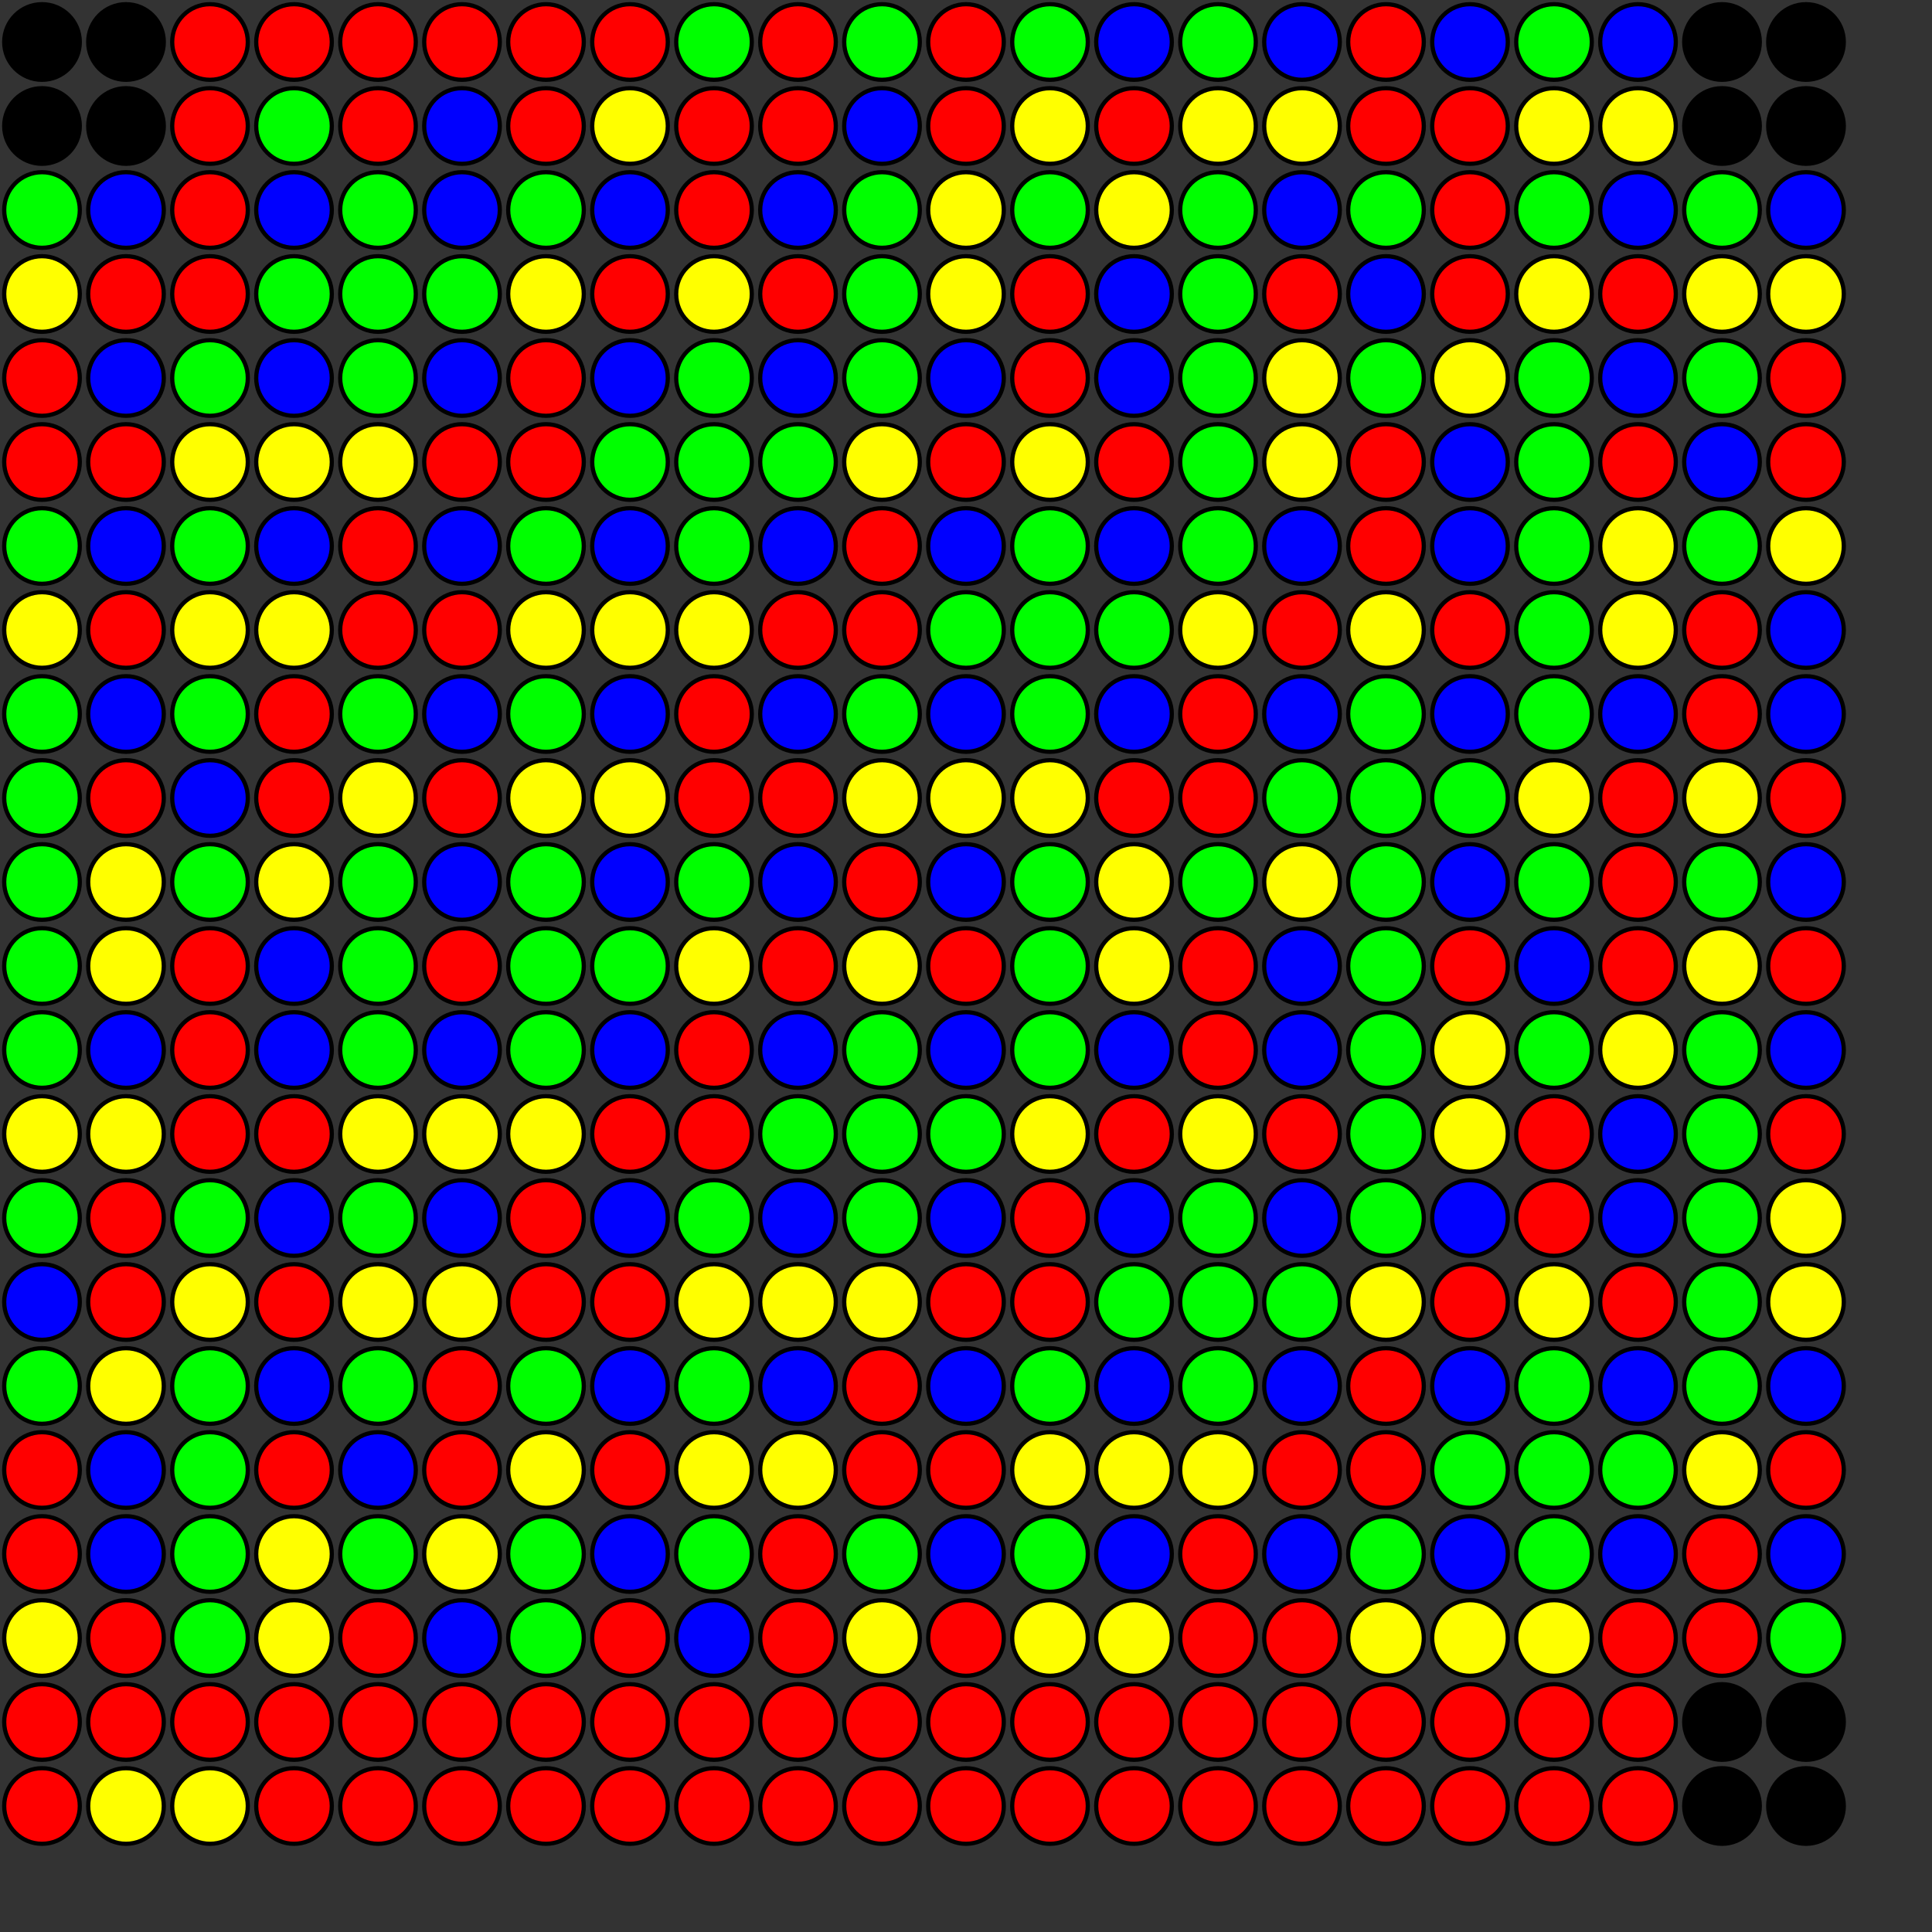 <svg width="460" height="460" xmlns="http://www.w3.org/2000/svg">
<rect width="100%" height="100%" fill="#333333" stroke="none"/>
<circle cx="10" cy="10" r="9" fill="#000000" stroke="black" stroke-width="1" data-i="0" data-j="0"/>
<circle cx="30" cy="10" r="9" fill="#000000" stroke="black" stroke-width="1" data-i="0" data-j="0"/>
<circle cx="10" cy="30" r="9" fill="#000000" stroke="black" stroke-width="1" data-i="0" data-j="0"/>
<circle cx="30" cy="30" r="9" fill="#000000" stroke="black" stroke-width="1" data-i="0" data-j="0"/>
<circle cx="50" cy="10" r="9" fill="#ff0000" stroke="black" stroke-width="1" data-i="0" data-j="1"/>
<circle cx="70" cy="10" r="9" fill="#ff0000" stroke="black" stroke-width="1" data-i="0" data-j="1"/>
<circle cx="50" cy="30" r="9" fill="#ff0000" stroke="black" stroke-width="1" data-i="0" data-j="1"/>
<circle cx="70" cy="30" r="9" fill="#00ff00" stroke="black" stroke-width="1" data-i="0" data-j="1"/>
<circle cx="90" cy="10" r="9" fill="#ff0000" stroke="black" stroke-width="1" data-i="0" data-j="2"/>
<circle cx="110" cy="10" r="9" fill="#ff0000" stroke="black" stroke-width="1" data-i="0" data-j="2"/>
<circle cx="90" cy="30" r="9" fill="#ff0000" stroke="black" stroke-width="1" data-i="0" data-j="2"/>
<circle cx="110" cy="30" r="9" fill="#0000ff" stroke="black" stroke-width="1" data-i="0" data-j="2"/>
<circle cx="130" cy="10" r="9" fill="#ff0000" stroke="black" stroke-width="1" data-i="0" data-j="3"/>
<circle cx="150" cy="10" r="9" fill="#ff0000" stroke="black" stroke-width="1" data-i="0" data-j="3"/>
<circle cx="130" cy="30" r="9" fill="#ff0000" stroke="black" stroke-width="1" data-i="0" data-j="3"/>
<circle cx="150" cy="30" r="9" fill="#ffff00" stroke="black" stroke-width="1" data-i="0" data-j="3"/>
<circle cx="170" cy="10" r="9" fill="#00ff00" stroke="black" stroke-width="1" data-i="0" data-j="4"/>
<circle cx="190" cy="10" r="9" fill="#ff0000" stroke="black" stroke-width="1" data-i="0" data-j="4"/>
<circle cx="170" cy="30" r="9" fill="#ff0000" stroke="black" stroke-width="1" data-i="0" data-j="4"/>
<circle cx="190" cy="30" r="9" fill="#ff0000" stroke="black" stroke-width="1" data-i="0" data-j="4"/>
<circle cx="210" cy="10" r="9" fill="#00ff00" stroke="black" stroke-width="1" data-i="0" data-j="5"/>
<circle cx="230" cy="10" r="9" fill="#ff0000" stroke="black" stroke-width="1" data-i="0" data-j="5"/>
<circle cx="210" cy="30" r="9" fill="#0000ff" stroke="black" stroke-width="1" data-i="0" data-j="5"/>
<circle cx="230" cy="30" r="9" fill="#ff0000" stroke="black" stroke-width="1" data-i="0" data-j="5"/>
<circle cx="250" cy="10" r="9" fill="#00ff00" stroke="black" stroke-width="1" data-i="0" data-j="6"/>
<circle cx="270" cy="10" r="9" fill="#0000ff" stroke="black" stroke-width="1" data-i="0" data-j="6"/>
<circle cx="250" cy="30" r="9" fill="#ffff00" stroke="black" stroke-width="1" data-i="0" data-j="6"/>
<circle cx="270" cy="30" r="9" fill="#ff0000" stroke="black" stroke-width="1" data-i="0" data-j="6"/>
<circle cx="290" cy="10" r="9" fill="#00ff00" stroke="black" stroke-width="1" data-i="0" data-j="7"/>
<circle cx="310" cy="10" r="9" fill="#0000ff" stroke="black" stroke-width="1" data-i="0" data-j="7"/>
<circle cx="290" cy="30" r="9" fill="#ffff00" stroke="black" stroke-width="1" data-i="0" data-j="7"/>
<circle cx="310" cy="30" r="9" fill="#ffff00" stroke="black" stroke-width="1" data-i="0" data-j="7"/>
<circle cx="330" cy="10" r="9" fill="#ff0000" stroke="black" stroke-width="1" data-i="0" data-j="8"/>
<circle cx="350" cy="10" r="9" fill="#0000ff" stroke="black" stroke-width="1" data-i="0" data-j="8"/>
<circle cx="330" cy="30" r="9" fill="#ff0000" stroke="black" stroke-width="1" data-i="0" data-j="8"/>
<circle cx="350" cy="30" r="9" fill="#ff0000" stroke="black" stroke-width="1" data-i="0" data-j="8"/>
<circle cx="370" cy="10" r="9" fill="#00ff00" stroke="black" stroke-width="1" data-i="0" data-j="9"/>
<circle cx="390" cy="10" r="9" fill="#0000ff" stroke="black" stroke-width="1" data-i="0" data-j="9"/>
<circle cx="370" cy="30" r="9" fill="#ffff00" stroke="black" stroke-width="1" data-i="0" data-j="9"/>
<circle cx="390" cy="30" r="9" fill="#ffff00" stroke="black" stroke-width="1" data-i="0" data-j="9"/>
<circle cx="410" cy="10" r="9" fill="#000000" stroke="black" stroke-width="1" data-i="0" data-j="10"/>
<circle cx="430" cy="10" r="9" fill="#000000" stroke="black" stroke-width="1" data-i="0" data-j="10"/>
<circle cx="410" cy="30" r="9" fill="#000000" stroke="black" stroke-width="1" data-i="0" data-j="10"/>
<circle cx="430" cy="30" r="9" fill="#000000" stroke="black" stroke-width="1" data-i="0" data-j="10"/>
<circle cx="10" cy="50" r="9" fill="#00ff00" stroke="black" stroke-width="1" data-i="1" data-j="0"/>
<circle cx="30" cy="50" r="9" fill="#0000ff" stroke="black" stroke-width="1" data-i="1" data-j="0"/>
<circle cx="10" cy="70" r="9" fill="#ffff00" stroke="black" stroke-width="1" data-i="1" data-j="0"/>
<circle cx="30" cy="70" r="9" fill="#ff0000" stroke="black" stroke-width="1" data-i="1" data-j="0"/>
<circle cx="50" cy="50" r="9" fill="#ff0000" stroke="black" stroke-width="1" data-i="1" data-j="1"/>
<circle cx="70" cy="50" r="9" fill="#0000ff" stroke="black" stroke-width="1" data-i="1" data-j="1"/>
<circle cx="50" cy="70" r="9" fill="#ff0000" stroke="black" stroke-width="1" data-i="1" data-j="1"/>
<circle cx="70" cy="70" r="9" fill="#00ff00" stroke="black" stroke-width="1" data-i="1" data-j="1"/>
<circle cx="90" cy="50" r="9" fill="#00ff00" stroke="black" stroke-width="1" data-i="1" data-j="2"/>
<circle cx="110" cy="50" r="9" fill="#0000ff" stroke="black" stroke-width="1" data-i="1" data-j="2"/>
<circle cx="90" cy="70" r="9" fill="#00ff00" stroke="black" stroke-width="1" data-i="1" data-j="2"/>
<circle cx="110" cy="70" r="9" fill="#00ff00" stroke="black" stroke-width="1" data-i="1" data-j="2"/>
<circle cx="130" cy="50" r="9" fill="#00ff00" stroke="black" stroke-width="1" data-i="1" data-j="3"/>
<circle cx="150" cy="50" r="9" fill="#0000ff" stroke="black" stroke-width="1" data-i="1" data-j="3"/>
<circle cx="130" cy="70" r="9" fill="#ffff00" stroke="black" stroke-width="1" data-i="1" data-j="3"/>
<circle cx="150" cy="70" r="9" fill="#ff0000" stroke="black" stroke-width="1" data-i="1" data-j="3"/>
<circle cx="170" cy="50" r="9" fill="#ff0000" stroke="black" stroke-width="1" data-i="1" data-j="4"/>
<circle cx="190" cy="50" r="9" fill="#0000ff" stroke="black" stroke-width="1" data-i="1" data-j="4"/>
<circle cx="170" cy="70" r="9" fill="#ffff00" stroke="black" stroke-width="1" data-i="1" data-j="4"/>
<circle cx="190" cy="70" r="9" fill="#ff0000" stroke="black" stroke-width="1" data-i="1" data-j="4"/>
<circle cx="210" cy="50" r="9" fill="#00ff00" stroke="black" stroke-width="1" data-i="1" data-j="5"/>
<circle cx="230" cy="50" r="9" fill="#ffff00" stroke="black" stroke-width="1" data-i="1" data-j="5"/>
<circle cx="210" cy="70" r="9" fill="#00ff00" stroke="black" stroke-width="1" data-i="1" data-j="5"/>
<circle cx="230" cy="70" r="9" fill="#ffff00" stroke="black" stroke-width="1" data-i="1" data-j="5"/>
<circle cx="250" cy="50" r="9" fill="#00ff00" stroke="black" stroke-width="1" data-i="1" data-j="6"/>
<circle cx="270" cy="50" r="9" fill="#ffff00" stroke="black" stroke-width="1" data-i="1" data-j="6"/>
<circle cx="250" cy="70" r="9" fill="#ff0000" stroke="black" stroke-width="1" data-i="1" data-j="6"/>
<circle cx="270" cy="70" r="9" fill="#0000ff" stroke="black" stroke-width="1" data-i="1" data-j="6"/>
<circle cx="290" cy="50" r="9" fill="#00ff00" stroke="black" stroke-width="1" data-i="1" data-j="7"/>
<circle cx="310" cy="50" r="9" fill="#0000ff" stroke="black" stroke-width="1" data-i="1" data-j="7"/>
<circle cx="290" cy="70" r="9" fill="#00ff00" stroke="black" stroke-width="1" data-i="1" data-j="7"/>
<circle cx="310" cy="70" r="9" fill="#ff0000" stroke="black" stroke-width="1" data-i="1" data-j="7"/>
<circle cx="330" cy="50" r="9" fill="#00ff00" stroke="black" stroke-width="1" data-i="1" data-j="8"/>
<circle cx="350" cy="50" r="9" fill="#ff0000" stroke="black" stroke-width="1" data-i="1" data-j="8"/>
<circle cx="330" cy="70" r="9" fill="#0000ff" stroke="black" stroke-width="1" data-i="1" data-j="8"/>
<circle cx="350" cy="70" r="9" fill="#ff0000" stroke="black" stroke-width="1" data-i="1" data-j="8"/>
<circle cx="370" cy="50" r="9" fill="#00ff00" stroke="black" stroke-width="1" data-i="1" data-j="9"/>
<circle cx="390" cy="50" r="9" fill="#0000ff" stroke="black" stroke-width="1" data-i="1" data-j="9"/>
<circle cx="370" cy="70" r="9" fill="#ffff00" stroke="black" stroke-width="1" data-i="1" data-j="9"/>
<circle cx="390" cy="70" r="9" fill="#ff0000" stroke="black" stroke-width="1" data-i="1" data-j="9"/>
<circle cx="410" cy="50" r="9" fill="#00ff00" stroke="black" stroke-width="1" data-i="1" data-j="10"/>
<circle cx="430" cy="50" r="9" fill="#0000ff" stroke="black" stroke-width="1" data-i="1" data-j="10"/>
<circle cx="410" cy="70" r="9" fill="#ffff00" stroke="black" stroke-width="1" data-i="1" data-j="10"/>
<circle cx="430" cy="70" r="9" fill="#ffff00" stroke="black" stroke-width="1" data-i="1" data-j="10"/>
<circle cx="10" cy="90" r="9" fill="#ff0000" stroke="black" stroke-width="1" data-i="2" data-j="0"/>
<circle cx="30" cy="90" r="9" fill="#0000ff" stroke="black" stroke-width="1" data-i="2" data-j="0"/>
<circle cx="10" cy="110" r="9" fill="#ff0000" stroke="black" stroke-width="1" data-i="2" data-j="0"/>
<circle cx="30" cy="110" r="9" fill="#ff0000" stroke="black" stroke-width="1" data-i="2" data-j="0"/>
<circle cx="50" cy="90" r="9" fill="#00ff00" stroke="black" stroke-width="1" data-i="2" data-j="1"/>
<circle cx="70" cy="90" r="9" fill="#0000ff" stroke="black" stroke-width="1" data-i="2" data-j="1"/>
<circle cx="50" cy="110" r="9" fill="#ffff00" stroke="black" stroke-width="1" data-i="2" data-j="1"/>
<circle cx="70" cy="110" r="9" fill="#ffff00" stroke="black" stroke-width="1" data-i="2" data-j="1"/>
<circle cx="90" cy="90" r="9" fill="#00ff00" stroke="black" stroke-width="1" data-i="2" data-j="2"/>
<circle cx="110" cy="90" r="9" fill="#0000ff" stroke="black" stroke-width="1" data-i="2" data-j="2"/>
<circle cx="90" cy="110" r="9" fill="#ffff00" stroke="black" stroke-width="1" data-i="2" data-j="2"/>
<circle cx="110" cy="110" r="9" fill="#ff0000" stroke="black" stroke-width="1" data-i="2" data-j="2"/>
<circle cx="130" cy="90" r="9" fill="#ff0000" stroke="black" stroke-width="1" data-i="2" data-j="3"/>
<circle cx="150" cy="90" r="9" fill="#0000ff" stroke="black" stroke-width="1" data-i="2" data-j="3"/>
<circle cx="130" cy="110" r="9" fill="#ff0000" stroke="black" stroke-width="1" data-i="2" data-j="3"/>
<circle cx="150" cy="110" r="9" fill="#00ff00" stroke="black" stroke-width="1" data-i="2" data-j="3"/>
<circle cx="170" cy="90" r="9" fill="#00ff00" stroke="black" stroke-width="1" data-i="2" data-j="4"/>
<circle cx="190" cy="90" r="9" fill="#0000ff" stroke="black" stroke-width="1" data-i="2" data-j="4"/>
<circle cx="170" cy="110" r="9" fill="#00ff00" stroke="black" stroke-width="1" data-i="2" data-j="4"/>
<circle cx="190" cy="110" r="9" fill="#00ff00" stroke="black" stroke-width="1" data-i="2" data-j="4"/>
<circle cx="210" cy="90" r="9" fill="#00ff00" stroke="black" stroke-width="1" data-i="2" data-j="5"/>
<circle cx="230" cy="90" r="9" fill="#0000ff" stroke="black" stroke-width="1" data-i="2" data-j="5"/>
<circle cx="210" cy="110" r="9" fill="#ffff00" stroke="black" stroke-width="1" data-i="2" data-j="5"/>
<circle cx="230" cy="110" r="9" fill="#ff0000" stroke="black" stroke-width="1" data-i="2" data-j="5"/>
<circle cx="250" cy="90" r="9" fill="#ff0000" stroke="black" stroke-width="1" data-i="2" data-j="6"/>
<circle cx="270" cy="90" r="9" fill="#0000ff" stroke="black" stroke-width="1" data-i="2" data-j="6"/>
<circle cx="250" cy="110" r="9" fill="#ffff00" stroke="black" stroke-width="1" data-i="2" data-j="6"/>
<circle cx="270" cy="110" r="9" fill="#ff0000" stroke="black" stroke-width="1" data-i="2" data-j="6"/>
<circle cx="290" cy="90" r="9" fill="#00ff00" stroke="black" stroke-width="1" data-i="2" data-j="7"/>
<circle cx="310" cy="90" r="9" fill="#ffff00" stroke="black" stroke-width="1" data-i="2" data-j="7"/>
<circle cx="290" cy="110" r="9" fill="#00ff00" stroke="black" stroke-width="1" data-i="2" data-j="7"/>
<circle cx="310" cy="110" r="9" fill="#ffff00" stroke="black" stroke-width="1" data-i="2" data-j="7"/>
<circle cx="330" cy="90" r="9" fill="#00ff00" stroke="black" stroke-width="1" data-i="2" data-j="8"/>
<circle cx="350" cy="90" r="9" fill="#ffff00" stroke="black" stroke-width="1" data-i="2" data-j="8"/>
<circle cx="330" cy="110" r="9" fill="#ff0000" stroke="black" stroke-width="1" data-i="2" data-j="8"/>
<circle cx="350" cy="110" r="9" fill="#0000ff" stroke="black" stroke-width="1" data-i="2" data-j="8"/>
<circle cx="370" cy="90" r="9" fill="#00ff00" stroke="black" stroke-width="1" data-i="2" data-j="9"/>
<circle cx="390" cy="90" r="9" fill="#0000ff" stroke="black" stroke-width="1" data-i="2" data-j="9"/>
<circle cx="370" cy="110" r="9" fill="#00ff00" stroke="black" stroke-width="1" data-i="2" data-j="9"/>
<circle cx="390" cy="110" r="9" fill="#ff0000" stroke="black" stroke-width="1" data-i="2" data-j="9"/>
<circle cx="410" cy="90" r="9" fill="#00ff00" stroke="black" stroke-width="1" data-i="2" data-j="10"/>
<circle cx="430" cy="90" r="9" fill="#ff0000" stroke="black" stroke-width="1" data-i="2" data-j="10"/>
<circle cx="410" cy="110" r="9" fill="#0000ff" stroke="black" stroke-width="1" data-i="2" data-j="10"/>
<circle cx="430" cy="110" r="9" fill="#ff0000" stroke="black" stroke-width="1" data-i="2" data-j="10"/>
<circle cx="10" cy="130" r="9" fill="#00ff00" stroke="black" stroke-width="1" data-i="3" data-j="0"/>
<circle cx="30" cy="130" r="9" fill="#0000ff" stroke="black" stroke-width="1" data-i="3" data-j="0"/>
<circle cx="10" cy="150" r="9" fill="#ffff00" stroke="black" stroke-width="1" data-i="3" data-j="0"/>
<circle cx="30" cy="150" r="9" fill="#ff0000" stroke="black" stroke-width="1" data-i="3" data-j="0"/>
<circle cx="50" cy="130" r="9" fill="#00ff00" stroke="black" stroke-width="1" data-i="3" data-j="1"/>
<circle cx="70" cy="130" r="9" fill="#0000ff" stroke="black" stroke-width="1" data-i="3" data-j="1"/>
<circle cx="50" cy="150" r="9" fill="#ffff00" stroke="black" stroke-width="1" data-i="3" data-j="1"/>
<circle cx="70" cy="150" r="9" fill="#ffff00" stroke="black" stroke-width="1" data-i="3" data-j="1"/>
<circle cx="90" cy="130" r="9" fill="#ff0000" stroke="black" stroke-width="1" data-i="3" data-j="2"/>
<circle cx="110" cy="130" r="9" fill="#0000ff" stroke="black" stroke-width="1" data-i="3" data-j="2"/>
<circle cx="90" cy="150" r="9" fill="#ff0000" stroke="black" stroke-width="1" data-i="3" data-j="2"/>
<circle cx="110" cy="150" r="9" fill="#ff0000" stroke="black" stroke-width="1" data-i="3" data-j="2"/>
<circle cx="130" cy="130" r="9" fill="#00ff00" stroke="black" stroke-width="1" data-i="3" data-j="3"/>
<circle cx="150" cy="130" r="9" fill="#0000ff" stroke="black" stroke-width="1" data-i="3" data-j="3"/>
<circle cx="130" cy="150" r="9" fill="#ffff00" stroke="black" stroke-width="1" data-i="3" data-j="3"/>
<circle cx="150" cy="150" r="9" fill="#ffff00" stroke="black" stroke-width="1" data-i="3" data-j="3"/>
<circle cx="170" cy="130" r="9" fill="#00ff00" stroke="black" stroke-width="1" data-i="3" data-j="4"/>
<circle cx="190" cy="130" r="9" fill="#0000ff" stroke="black" stroke-width="1" data-i="3" data-j="4"/>
<circle cx="170" cy="150" r="9" fill="#ffff00" stroke="black" stroke-width="1" data-i="3" data-j="4"/>
<circle cx="190" cy="150" r="9" fill="#ff0000" stroke="black" stroke-width="1" data-i="3" data-j="4"/>
<circle cx="210" cy="130" r="9" fill="#ff0000" stroke="black" stroke-width="1" data-i="3" data-j="5"/>
<circle cx="230" cy="130" r="9" fill="#0000ff" stroke="black" stroke-width="1" data-i="3" data-j="5"/>
<circle cx="210" cy="150" r="9" fill="#ff0000" stroke="black" stroke-width="1" data-i="3" data-j="5"/>
<circle cx="230" cy="150" r="9" fill="#00ff00" stroke="black" stroke-width="1" data-i="3" data-j="5"/>
<circle cx="250" cy="130" r="9" fill="#00ff00" stroke="black" stroke-width="1" data-i="3" data-j="6"/>
<circle cx="270" cy="130" r="9" fill="#0000ff" stroke="black" stroke-width="1" data-i="3" data-j="6"/>
<circle cx="250" cy="150" r="9" fill="#00ff00" stroke="black" stroke-width="1" data-i="3" data-j="6"/>
<circle cx="270" cy="150" r="9" fill="#00ff00" stroke="black" stroke-width="1" data-i="3" data-j="6"/>
<circle cx="290" cy="130" r="9" fill="#00ff00" stroke="black" stroke-width="1" data-i="3" data-j="7"/>
<circle cx="310" cy="130" r="9" fill="#0000ff" stroke="black" stroke-width="1" data-i="3" data-j="7"/>
<circle cx="290" cy="150" r="9" fill="#ffff00" stroke="black" stroke-width="1" data-i="3" data-j="7"/>
<circle cx="310" cy="150" r="9" fill="#ff0000" stroke="black" stroke-width="1" data-i="3" data-j="7"/>
<circle cx="330" cy="130" r="9" fill="#ff0000" stroke="black" stroke-width="1" data-i="3" data-j="8"/>
<circle cx="350" cy="130" r="9" fill="#0000ff" stroke="black" stroke-width="1" data-i="3" data-j="8"/>
<circle cx="330" cy="150" r="9" fill="#ffff00" stroke="black" stroke-width="1" data-i="3" data-j="8"/>
<circle cx="350" cy="150" r="9" fill="#ff0000" stroke="black" stroke-width="1" data-i="3" data-j="8"/>
<circle cx="370" cy="130" r="9" fill="#00ff00" stroke="black" stroke-width="1" data-i="3" data-j="9"/>
<circle cx="390" cy="130" r="9" fill="#ffff00" stroke="black" stroke-width="1" data-i="3" data-j="9"/>
<circle cx="370" cy="150" r="9" fill="#00ff00" stroke="black" stroke-width="1" data-i="3" data-j="9"/>
<circle cx="390" cy="150" r="9" fill="#ffff00" stroke="black" stroke-width="1" data-i="3" data-j="9"/>
<circle cx="410" cy="130" r="9" fill="#00ff00" stroke="black" stroke-width="1" data-i="3" data-j="10"/>
<circle cx="430" cy="130" r="9" fill="#ffff00" stroke="black" stroke-width="1" data-i="3" data-j="10"/>
<circle cx="410" cy="150" r="9" fill="#ff0000" stroke="black" stroke-width="1" data-i="3" data-j="10"/>
<circle cx="430" cy="150" r="9" fill="#0000ff" stroke="black" stroke-width="1" data-i="3" data-j="10"/>
<circle cx="10" cy="170" r="9" fill="#00ff00" stroke="black" stroke-width="1" data-i="4" data-j="0"/>
<circle cx="30" cy="170" r="9" fill="#0000ff" stroke="black" stroke-width="1" data-i="4" data-j="0"/>
<circle cx="10" cy="190" r="9" fill="#00ff00" stroke="black" stroke-width="1" data-i="4" data-j="0"/>
<circle cx="30" cy="190" r="9" fill="#ff0000" stroke="black" stroke-width="1" data-i="4" data-j="0"/>
<circle cx="50" cy="170" r="9" fill="#00ff00" stroke="black" stroke-width="1" data-i="4" data-j="1"/>
<circle cx="70" cy="170" r="9" fill="#ff0000" stroke="black" stroke-width="1" data-i="4" data-j="1"/>
<circle cx="50" cy="190" r="9" fill="#0000ff" stroke="black" stroke-width="1" data-i="4" data-j="1"/>
<circle cx="70" cy="190" r="9" fill="#ff0000" stroke="black" stroke-width="1" data-i="4" data-j="1"/>
<circle cx="90" cy="170" r="9" fill="#00ff00" stroke="black" stroke-width="1" data-i="4" data-j="2"/>
<circle cx="110" cy="170" r="9" fill="#0000ff" stroke="black" stroke-width="1" data-i="4" data-j="2"/>
<circle cx="90" cy="190" r="9" fill="#ffff00" stroke="black" stroke-width="1" data-i="4" data-j="2"/>
<circle cx="110" cy="190" r="9" fill="#ff0000" stroke="black" stroke-width="1" data-i="4" data-j="2"/>
<circle cx="130" cy="170" r="9" fill="#00ff00" stroke="black" stroke-width="1" data-i="4" data-j="3"/>
<circle cx="150" cy="170" r="9" fill="#0000ff" stroke="black" stroke-width="1" data-i="4" data-j="3"/>
<circle cx="130" cy="190" r="9" fill="#ffff00" stroke="black" stroke-width="1" data-i="4" data-j="3"/>
<circle cx="150" cy="190" r="9" fill="#ffff00" stroke="black" stroke-width="1" data-i="4" data-j="3"/>
<circle cx="170" cy="170" r="9" fill="#ff0000" stroke="black" stroke-width="1" data-i="4" data-j="4"/>
<circle cx="190" cy="170" r="9" fill="#0000ff" stroke="black" stroke-width="1" data-i="4" data-j="4"/>
<circle cx="170" cy="190" r="9" fill="#ff0000" stroke="black" stroke-width="1" data-i="4" data-j="4"/>
<circle cx="190" cy="190" r="9" fill="#ff0000" stroke="black" stroke-width="1" data-i="4" data-j="4"/>
<circle cx="210" cy="170" r="9" fill="#00ff00" stroke="black" stroke-width="1" data-i="4" data-j="5"/>
<circle cx="230" cy="170" r="9" fill="#0000ff" stroke="black" stroke-width="1" data-i="4" data-j="5"/>
<circle cx="210" cy="190" r="9" fill="#ffff00" stroke="black" stroke-width="1" data-i="4" data-j="5"/>
<circle cx="230" cy="190" r="9" fill="#ffff00" stroke="black" stroke-width="1" data-i="4" data-j="5"/>
<circle cx="250" cy="170" r="9" fill="#00ff00" stroke="black" stroke-width="1" data-i="4" data-j="6"/>
<circle cx="270" cy="170" r="9" fill="#0000ff" stroke="black" stroke-width="1" data-i="4" data-j="6"/>
<circle cx="250" cy="190" r="9" fill="#ffff00" stroke="black" stroke-width="1" data-i="4" data-j="6"/>
<circle cx="270" cy="190" r="9" fill="#ff0000" stroke="black" stroke-width="1" data-i="4" data-j="6"/>
<circle cx="290" cy="170" r="9" fill="#ff0000" stroke="black" stroke-width="1" data-i="4" data-j="7"/>
<circle cx="310" cy="170" r="9" fill="#0000ff" stroke="black" stroke-width="1" data-i="4" data-j="7"/>
<circle cx="290" cy="190" r="9" fill="#ff0000" stroke="black" stroke-width="1" data-i="4" data-j="7"/>
<circle cx="310" cy="190" r="9" fill="#00ff00" stroke="black" stroke-width="1" data-i="4" data-j="7"/>
<circle cx="330" cy="170" r="9" fill="#00ff00" stroke="black" stroke-width="1" data-i="4" data-j="8"/>
<circle cx="350" cy="170" r="9" fill="#0000ff" stroke="black" stroke-width="1" data-i="4" data-j="8"/>
<circle cx="330" cy="190" r="9" fill="#00ff00" stroke="black" stroke-width="1" data-i="4" data-j="8"/>
<circle cx="350" cy="190" r="9" fill="#00ff00" stroke="black" stroke-width="1" data-i="4" data-j="8"/>
<circle cx="370" cy="170" r="9" fill="#00ff00" stroke="black" stroke-width="1" data-i="4" data-j="9"/>
<circle cx="390" cy="170" r="9" fill="#0000ff" stroke="black" stroke-width="1" data-i="4" data-j="9"/>
<circle cx="370" cy="190" r="9" fill="#ffff00" stroke="black" stroke-width="1" data-i="4" data-j="9"/>
<circle cx="390" cy="190" r="9" fill="#ff0000" stroke="black" stroke-width="1" data-i="4" data-j="9"/>
<circle cx="410" cy="170" r="9" fill="#ff0000" stroke="black" stroke-width="1" data-i="4" data-j="10"/>
<circle cx="430" cy="170" r="9" fill="#0000ff" stroke="black" stroke-width="1" data-i="4" data-j="10"/>
<circle cx="410" cy="190" r="9" fill="#ffff00" stroke="black" stroke-width="1" data-i="4" data-j="10"/>
<circle cx="430" cy="190" r="9" fill="#ff0000" stroke="black" stroke-width="1" data-i="4" data-j="10"/>
<circle cx="10" cy="210" r="9" fill="#00ff00" stroke="black" stroke-width="1" data-i="5" data-j="0"/>
<circle cx="30" cy="210" r="9" fill="#ffff00" stroke="black" stroke-width="1" data-i="5" data-j="0"/>
<circle cx="10" cy="230" r="9" fill="#00ff00" stroke="black" stroke-width="1" data-i="5" data-j="0"/>
<circle cx="30" cy="230" r="9" fill="#ffff00" stroke="black" stroke-width="1" data-i="5" data-j="0"/>
<circle cx="50" cy="210" r="9" fill="#00ff00" stroke="black" stroke-width="1" data-i="5" data-j="1"/>
<circle cx="70" cy="210" r="9" fill="#ffff00" stroke="black" stroke-width="1" data-i="5" data-j="1"/>
<circle cx="50" cy="230" r="9" fill="#ff0000" stroke="black" stroke-width="1" data-i="5" data-j="1"/>
<circle cx="70" cy="230" r="9" fill="#0000ff" stroke="black" stroke-width="1" data-i="5" data-j="1"/>
<circle cx="90" cy="210" r="9" fill="#00ff00" stroke="black" stroke-width="1" data-i="5" data-j="2"/>
<circle cx="110" cy="210" r="9" fill="#0000ff" stroke="black" stroke-width="1" data-i="5" data-j="2"/>
<circle cx="90" cy="230" r="9" fill="#00ff00" stroke="black" stroke-width="1" data-i="5" data-j="2"/>
<circle cx="110" cy="230" r="9" fill="#ff0000" stroke="black" stroke-width="1" data-i="5" data-j="2"/>
<circle cx="130" cy="210" r="9" fill="#00ff00" stroke="black" stroke-width="1" data-i="5" data-j="3"/>
<circle cx="150" cy="210" r="9" fill="#0000ff" stroke="black" stroke-width="1" data-i="5" data-j="3"/>
<circle cx="130" cy="230" r="9" fill="#00ff00" stroke="black" stroke-width="1" data-i="5" data-j="3"/>
<circle cx="150" cy="230" r="9" fill="#00ff00" stroke="black" stroke-width="1" data-i="5" data-j="3"/>
<circle cx="170" cy="210" r="9" fill="#00ff00" stroke="black" stroke-width="1" data-i="5" data-j="4"/>
<circle cx="190" cy="210" r="9" fill="#0000ff" stroke="black" stroke-width="1" data-i="5" data-j="4"/>
<circle cx="170" cy="230" r="9" fill="#ffff00" stroke="black" stroke-width="1" data-i="5" data-j="4"/>
<circle cx="190" cy="230" r="9" fill="#ff0000" stroke="black" stroke-width="1" data-i="5" data-j="4"/>
<circle cx="210" cy="210" r="9" fill="#ff0000" stroke="black" stroke-width="1" data-i="5" data-j="5"/>
<circle cx="230" cy="210" r="9" fill="#0000ff" stroke="black" stroke-width="1" data-i="5" data-j="5"/>
<circle cx="210" cy="230" r="9" fill="#ffff00" stroke="black" stroke-width="1" data-i="5" data-j="5"/>
<circle cx="230" cy="230" r="9" fill="#ff0000" stroke="black" stroke-width="1" data-i="5" data-j="5"/>
<circle cx="250" cy="210" r="9" fill="#00ff00" stroke="black" stroke-width="1" data-i="5" data-j="6"/>
<circle cx="270" cy="210" r="9" fill="#ffff00" stroke="black" stroke-width="1" data-i="5" data-j="6"/>
<circle cx="250" cy="230" r="9" fill="#00ff00" stroke="black" stroke-width="1" data-i="5" data-j="6"/>
<circle cx="270" cy="230" r="9" fill="#ffff00" stroke="black" stroke-width="1" data-i="5" data-j="6"/>
<circle cx="290" cy="210" r="9" fill="#00ff00" stroke="black" stroke-width="1" data-i="5" data-j="7"/>
<circle cx="310" cy="210" r="9" fill="#ffff00" stroke="black" stroke-width="1" data-i="5" data-j="7"/>
<circle cx="290" cy="230" r="9" fill="#ff0000" stroke="black" stroke-width="1" data-i="5" data-j="7"/>
<circle cx="310" cy="230" r="9" fill="#0000ff" stroke="black" stroke-width="1" data-i="5" data-j="7"/>
<circle cx="330" cy="210" r="9" fill="#00ff00" stroke="black" stroke-width="1" data-i="5" data-j="8"/>
<circle cx="350" cy="210" r="9" fill="#0000ff" stroke="black" stroke-width="1" data-i="5" data-j="8"/>
<circle cx="330" cy="230" r="9" fill="#00ff00" stroke="black" stroke-width="1" data-i="5" data-j="8"/>
<circle cx="350" cy="230" r="9" fill="#ff0000" stroke="black" stroke-width="1" data-i="5" data-j="8"/>
<circle cx="370" cy="210" r="9" fill="#00ff00" stroke="black" stroke-width="1" data-i="5" data-j="9"/>
<circle cx="390" cy="210" r="9" fill="#ff0000" stroke="black" stroke-width="1" data-i="5" data-j="9"/>
<circle cx="370" cy="230" r="9" fill="#0000ff" stroke="black" stroke-width="1" data-i="5" data-j="9"/>
<circle cx="390" cy="230" r="9" fill="#ff0000" stroke="black" stroke-width="1" data-i="5" data-j="9"/>
<circle cx="410" cy="210" r="9" fill="#00ff00" stroke="black" stroke-width="1" data-i="5" data-j="10"/>
<circle cx="430" cy="210" r="9" fill="#0000ff" stroke="black" stroke-width="1" data-i="5" data-j="10"/>
<circle cx="410" cy="230" r="9" fill="#ffff00" stroke="black" stroke-width="1" data-i="5" data-j="10"/>
<circle cx="430" cy="230" r="9" fill="#ff0000" stroke="black" stroke-width="1" data-i="5" data-j="10"/>
<circle cx="10" cy="250" r="9" fill="#00ff00" stroke="black" stroke-width="1" data-i="6" data-j="0"/>
<circle cx="30" cy="250" r="9" fill="#0000ff" stroke="black" stroke-width="1" data-i="6" data-j="0"/>
<circle cx="10" cy="270" r="9" fill="#ffff00" stroke="black" stroke-width="1" data-i="6" data-j="0"/>
<circle cx="30" cy="270" r="9" fill="#ffff00" stroke="black" stroke-width="1" data-i="6" data-j="0"/>
<circle cx="50" cy="250" r="9" fill="#ff0000" stroke="black" stroke-width="1" data-i="6" data-j="1"/>
<circle cx="70" cy="250" r="9" fill="#0000ff" stroke="black" stroke-width="1" data-i="6" data-j="1"/>
<circle cx="50" cy="270" r="9" fill="#ff0000" stroke="black" stroke-width="1" data-i="6" data-j="1"/>
<circle cx="70" cy="270" r="9" fill="#ff0000" stroke="black" stroke-width="1" data-i="6" data-j="1"/>
<circle cx="90" cy="250" r="9" fill="#00ff00" stroke="black" stroke-width="1" data-i="6" data-j="2"/>
<circle cx="110" cy="250" r="9" fill="#0000ff" stroke="black" stroke-width="1" data-i="6" data-j="2"/>
<circle cx="90" cy="270" r="9" fill="#ffff00" stroke="black" stroke-width="1" data-i="6" data-j="2"/>
<circle cx="110" cy="270" r="9" fill="#ffff00" stroke="black" stroke-width="1" data-i="6" data-j="2"/>
<circle cx="130" cy="250" r="9" fill="#00ff00" stroke="black" stroke-width="1" data-i="6" data-j="3"/>
<circle cx="150" cy="250" r="9" fill="#0000ff" stroke="black" stroke-width="1" data-i="6" data-j="3"/>
<circle cx="130" cy="270" r="9" fill="#ffff00" stroke="black" stroke-width="1" data-i="6" data-j="3"/>
<circle cx="150" cy="270" r="9" fill="#ff0000" stroke="black" stroke-width="1" data-i="6" data-j="3"/>
<circle cx="170" cy="250" r="9" fill="#ff0000" stroke="black" stroke-width="1" data-i="6" data-j="4"/>
<circle cx="190" cy="250" r="9" fill="#0000ff" stroke="black" stroke-width="1" data-i="6" data-j="4"/>
<circle cx="170" cy="270" r="9" fill="#ff0000" stroke="black" stroke-width="1" data-i="6" data-j="4"/>
<circle cx="190" cy="270" r="9" fill="#00ff00" stroke="black" stroke-width="1" data-i="6" data-j="4"/>
<circle cx="210" cy="250" r="9" fill="#00ff00" stroke="black" stroke-width="1" data-i="6" data-j="5"/>
<circle cx="230" cy="250" r="9" fill="#0000ff" stroke="black" stroke-width="1" data-i="6" data-j="5"/>
<circle cx="210" cy="270" r="9" fill="#00ff00" stroke="black" stroke-width="1" data-i="6" data-j="5"/>
<circle cx="230" cy="270" r="9" fill="#00ff00" stroke="black" stroke-width="1" data-i="6" data-j="5"/>
<circle cx="250" cy="250" r="9" fill="#00ff00" stroke="black" stroke-width="1" data-i="6" data-j="6"/>
<circle cx="270" cy="250" r="9" fill="#0000ff" stroke="black" stroke-width="1" data-i="6" data-j="6"/>
<circle cx="250" cy="270" r="9" fill="#ffff00" stroke="black" stroke-width="1" data-i="6" data-j="6"/>
<circle cx="270" cy="270" r="9" fill="#ff0000" stroke="black" stroke-width="1" data-i="6" data-j="6"/>
<circle cx="290" cy="250" r="9" fill="#ff0000" stroke="black" stroke-width="1" data-i="6" data-j="7"/>
<circle cx="310" cy="250" r="9" fill="#0000ff" stroke="black" stroke-width="1" data-i="6" data-j="7"/>
<circle cx="290" cy="270" r="9" fill="#ffff00" stroke="black" stroke-width="1" data-i="6" data-j="7"/>
<circle cx="310" cy="270" r="9" fill="#ff0000" stroke="black" stroke-width="1" data-i="6" data-j="7"/>
<circle cx="330" cy="250" r="9" fill="#00ff00" stroke="black" stroke-width="1" data-i="6" data-j="8"/>
<circle cx="350" cy="250" r="9" fill="#ffff00" stroke="black" stroke-width="1" data-i="6" data-j="8"/>
<circle cx="330" cy="270" r="9" fill="#00ff00" stroke="black" stroke-width="1" data-i="6" data-j="8"/>
<circle cx="350" cy="270" r="9" fill="#ffff00" stroke="black" stroke-width="1" data-i="6" data-j="8"/>
<circle cx="370" cy="250" r="9" fill="#00ff00" stroke="black" stroke-width="1" data-i="6" data-j="9"/>
<circle cx="390" cy="250" r="9" fill="#ffff00" stroke="black" stroke-width="1" data-i="6" data-j="9"/>
<circle cx="370" cy="270" r="9" fill="#ff0000" stroke="black" stroke-width="1" data-i="6" data-j="9"/>
<circle cx="390" cy="270" r="9" fill="#0000ff" stroke="black" stroke-width="1" data-i="6" data-j="9"/>
<circle cx="410" cy="250" r="9" fill="#00ff00" stroke="black" stroke-width="1" data-i="6" data-j="10"/>
<circle cx="430" cy="250" r="9" fill="#0000ff" stroke="black" stroke-width="1" data-i="6" data-j="10"/>
<circle cx="410" cy="270" r="9" fill="#00ff00" stroke="black" stroke-width="1" data-i="6" data-j="10"/>
<circle cx="430" cy="270" r="9" fill="#ff0000" stroke="black" stroke-width="1" data-i="6" data-j="10"/>
<circle cx="10" cy="290" r="9" fill="#00ff00" stroke="black" stroke-width="1" data-i="7" data-j="0"/>
<circle cx="30" cy="290" r="9" fill="#ff0000" stroke="black" stroke-width="1" data-i="7" data-j="0"/>
<circle cx="10" cy="310" r="9" fill="#0000ff" stroke="black" stroke-width="1" data-i="7" data-j="0"/>
<circle cx="30" cy="310" r="9" fill="#ff0000" stroke="black" stroke-width="1" data-i="7" data-j="0"/>
<circle cx="50" cy="290" r="9" fill="#00ff00" stroke="black" stroke-width="1" data-i="7" data-j="1"/>
<circle cx="70" cy="290" r="9" fill="#0000ff" stroke="black" stroke-width="1" data-i="7" data-j="1"/>
<circle cx="50" cy="310" r="9" fill="#ffff00" stroke="black" stroke-width="1" data-i="7" data-j="1"/>
<circle cx="70" cy="310" r="9" fill="#ff0000" stroke="black" stroke-width="1" data-i="7" data-j="1"/>
<circle cx="90" cy="290" r="9" fill="#00ff00" stroke="black" stroke-width="1" data-i="7" data-j="2"/>
<circle cx="110" cy="290" r="9" fill="#0000ff" stroke="black" stroke-width="1" data-i="7" data-j="2"/>
<circle cx="90" cy="310" r="9" fill="#ffff00" stroke="black" stroke-width="1" data-i="7" data-j="2"/>
<circle cx="110" cy="310" r="9" fill="#ffff00" stroke="black" stroke-width="1" data-i="7" data-j="2"/>
<circle cx="130" cy="290" r="9" fill="#ff0000" stroke="black" stroke-width="1" data-i="7" data-j="3"/>
<circle cx="150" cy="290" r="9" fill="#0000ff" stroke="black" stroke-width="1" data-i="7" data-j="3"/>
<circle cx="130" cy="310" r="9" fill="#ff0000" stroke="black" stroke-width="1" data-i="7" data-j="3"/>
<circle cx="150" cy="310" r="9" fill="#ff0000" stroke="black" stroke-width="1" data-i="7" data-j="3"/>
<circle cx="170" cy="290" r="9" fill="#00ff00" stroke="black" stroke-width="1" data-i="7" data-j="4"/>
<circle cx="190" cy="290" r="9" fill="#0000ff" stroke="black" stroke-width="1" data-i="7" data-j="4"/>
<circle cx="170" cy="310" r="9" fill="#ffff00" stroke="black" stroke-width="1" data-i="7" data-j="4"/>
<circle cx="190" cy="310" r="9" fill="#ffff00" stroke="black" stroke-width="1" data-i="7" data-j="4"/>
<circle cx="210" cy="290" r="9" fill="#00ff00" stroke="black" stroke-width="1" data-i="7" data-j="5"/>
<circle cx="230" cy="290" r="9" fill="#0000ff" stroke="black" stroke-width="1" data-i="7" data-j="5"/>
<circle cx="210" cy="310" r="9" fill="#ffff00" stroke="black" stroke-width="1" data-i="7" data-j="5"/>
<circle cx="230" cy="310" r="9" fill="#ff0000" stroke="black" stroke-width="1" data-i="7" data-j="5"/>
<circle cx="250" cy="290" r="9" fill="#ff0000" stroke="black" stroke-width="1" data-i="7" data-j="6"/>
<circle cx="270" cy="290" r="9" fill="#0000ff" stroke="black" stroke-width="1" data-i="7" data-j="6"/>
<circle cx="250" cy="310" r="9" fill="#ff0000" stroke="black" stroke-width="1" data-i="7" data-j="6"/>
<circle cx="270" cy="310" r="9" fill="#00ff00" stroke="black" stroke-width="1" data-i="7" data-j="6"/>
<circle cx="290" cy="290" r="9" fill="#00ff00" stroke="black" stroke-width="1" data-i="7" data-j="7"/>
<circle cx="310" cy="290" r="9" fill="#0000ff" stroke="black" stroke-width="1" data-i="7" data-j="7"/>
<circle cx="290" cy="310" r="9" fill="#00ff00" stroke="black" stroke-width="1" data-i="7" data-j="7"/>
<circle cx="310" cy="310" r="9" fill="#00ff00" stroke="black" stroke-width="1" data-i="7" data-j="7"/>
<circle cx="330" cy="290" r="9" fill="#00ff00" stroke="black" stroke-width="1" data-i="7" data-j="8"/>
<circle cx="350" cy="290" r="9" fill="#0000ff" stroke="black" stroke-width="1" data-i="7" data-j="8"/>
<circle cx="330" cy="310" r="9" fill="#ffff00" stroke="black" stroke-width="1" data-i="7" data-j="8"/>
<circle cx="350" cy="310" r="9" fill="#ff0000" stroke="black" stroke-width="1" data-i="7" data-j="8"/>
<circle cx="370" cy="290" r="9" fill="#ff0000" stroke="black" stroke-width="1" data-i="7" data-j="9"/>
<circle cx="390" cy="290" r="9" fill="#0000ff" stroke="black" stroke-width="1" data-i="7" data-j="9"/>
<circle cx="370" cy="310" r="9" fill="#ffff00" stroke="black" stroke-width="1" data-i="7" data-j="9"/>
<circle cx="390" cy="310" r="9" fill="#ff0000" stroke="black" stroke-width="1" data-i="7" data-j="9"/>
<circle cx="410" cy="290" r="9" fill="#00ff00" stroke="black" stroke-width="1" data-i="7" data-j="10"/>
<circle cx="430" cy="290" r="9" fill="#ffff00" stroke="black" stroke-width="1" data-i="7" data-j="10"/>
<circle cx="410" cy="310" r="9" fill="#00ff00" stroke="black" stroke-width="1" data-i="7" data-j="10"/>
<circle cx="430" cy="310" r="9" fill="#ffff00" stroke="black" stroke-width="1" data-i="7" data-j="10"/>
<circle cx="10" cy="330" r="9" fill="#00ff00" stroke="black" stroke-width="1" data-i="8" data-j="0"/>
<circle cx="30" cy="330" r="9" fill="#ffff00" stroke="black" stroke-width="1" data-i="8" data-j="0"/>
<circle cx="10" cy="350" r="9" fill="#ff0000" stroke="black" stroke-width="1" data-i="8" data-j="0"/>
<circle cx="30" cy="350" r="9" fill="#0000ff" stroke="black" stroke-width="1" data-i="8" data-j="0"/>
<circle cx="50" cy="330" r="9" fill="#00ff00" stroke="black" stroke-width="1" data-i="8" data-j="1"/>
<circle cx="70" cy="330" r="9" fill="#0000ff" stroke="black" stroke-width="1" data-i="8" data-j="1"/>
<circle cx="50" cy="350" r="9" fill="#00ff00" stroke="black" stroke-width="1" data-i="8" data-j="1"/>
<circle cx="70" cy="350" r="9" fill="#ff0000" stroke="black" stroke-width="1" data-i="8" data-j="1"/>
<circle cx="90" cy="330" r="9" fill="#00ff00" stroke="black" stroke-width="1" data-i="8" data-j="2"/>
<circle cx="110" cy="330" r="9" fill="#ff0000" stroke="black" stroke-width="1" data-i="8" data-j="2"/>
<circle cx="90" cy="350" r="9" fill="#0000ff" stroke="black" stroke-width="1" data-i="8" data-j="2"/>
<circle cx="110" cy="350" r="9" fill="#ff0000" stroke="black" stroke-width="1" data-i="8" data-j="2"/>
<circle cx="130" cy="330" r="9" fill="#00ff00" stroke="black" stroke-width="1" data-i="8" data-j="3"/>
<circle cx="150" cy="330" r="9" fill="#0000ff" stroke="black" stroke-width="1" data-i="8" data-j="3"/>
<circle cx="130" cy="350" r="9" fill="#ffff00" stroke="black" stroke-width="1" data-i="8" data-j="3"/>
<circle cx="150" cy="350" r="9" fill="#ff0000" stroke="black" stroke-width="1" data-i="8" data-j="3"/>
<circle cx="170" cy="330" r="9" fill="#00ff00" stroke="black" stroke-width="1" data-i="8" data-j="4"/>
<circle cx="190" cy="330" r="9" fill="#0000ff" stroke="black" stroke-width="1" data-i="8" data-j="4"/>
<circle cx="170" cy="350" r="9" fill="#ffff00" stroke="black" stroke-width="1" data-i="8" data-j="4"/>
<circle cx="190" cy="350" r="9" fill="#ffff00" stroke="black" stroke-width="1" data-i="8" data-j="4"/>
<circle cx="210" cy="330" r="9" fill="#ff0000" stroke="black" stroke-width="1" data-i="8" data-j="5"/>
<circle cx="230" cy="330" r="9" fill="#0000ff" stroke="black" stroke-width="1" data-i="8" data-j="5"/>
<circle cx="210" cy="350" r="9" fill="#ff0000" stroke="black" stroke-width="1" data-i="8" data-j="5"/>
<circle cx="230" cy="350" r="9" fill="#ff0000" stroke="black" stroke-width="1" data-i="8" data-j="5"/>
<circle cx="250" cy="330" r="9" fill="#00ff00" stroke="black" stroke-width="1" data-i="8" data-j="6"/>
<circle cx="270" cy="330" r="9" fill="#0000ff" stroke="black" stroke-width="1" data-i="8" data-j="6"/>
<circle cx="250" cy="350" r="9" fill="#ffff00" stroke="black" stroke-width="1" data-i="8" data-j="6"/>
<circle cx="270" cy="350" r="9" fill="#ffff00" stroke="black" stroke-width="1" data-i="8" data-j="6"/>
<circle cx="290" cy="330" r="9" fill="#00ff00" stroke="black" stroke-width="1" data-i="8" data-j="7"/>
<circle cx="310" cy="330" r="9" fill="#0000ff" stroke="black" stroke-width="1" data-i="8" data-j="7"/>
<circle cx="290" cy="350" r="9" fill="#ffff00" stroke="black" stroke-width="1" data-i="8" data-j="7"/>
<circle cx="310" cy="350" r="9" fill="#ff0000" stroke="black" stroke-width="1" data-i="8" data-j="7"/>
<circle cx="330" cy="330" r="9" fill="#ff0000" stroke="black" stroke-width="1" data-i="8" data-j="8"/>
<circle cx="350" cy="330" r="9" fill="#0000ff" stroke="black" stroke-width="1" data-i="8" data-j="8"/>
<circle cx="330" cy="350" r="9" fill="#ff0000" stroke="black" stroke-width="1" data-i="8" data-j="8"/>
<circle cx="350" cy="350" r="9" fill="#00ff00" stroke="black" stroke-width="1" data-i="8" data-j="8"/>
<circle cx="370" cy="330" r="9" fill="#00ff00" stroke="black" stroke-width="1" data-i="8" data-j="9"/>
<circle cx="390" cy="330" r="9" fill="#0000ff" stroke="black" stroke-width="1" data-i="8" data-j="9"/>
<circle cx="370" cy="350" r="9" fill="#00ff00" stroke="black" stroke-width="1" data-i="8" data-j="9"/>
<circle cx="390" cy="350" r="9" fill="#00ff00" stroke="black" stroke-width="1" data-i="8" data-j="9"/>
<circle cx="410" cy="330" r="9" fill="#00ff00" stroke="black" stroke-width="1" data-i="8" data-j="10"/>
<circle cx="430" cy="330" r="9" fill="#0000ff" stroke="black" stroke-width="1" data-i="8" data-j="10"/>
<circle cx="410" cy="350" r="9" fill="#ffff00" stroke="black" stroke-width="1" data-i="8" data-j="10"/>
<circle cx="430" cy="350" r="9" fill="#ff0000" stroke="black" stroke-width="1" data-i="8" data-j="10"/>
<circle cx="10" cy="370" r="9" fill="#ff0000" stroke="black" stroke-width="1" data-i="9" data-j="0"/>
<circle cx="30" cy="370" r="9" fill="#0000ff" stroke="black" stroke-width="1" data-i="9" data-j="0"/>
<circle cx="10" cy="390" r="9" fill="#ffff00" stroke="black" stroke-width="1" data-i="9" data-j="0"/>
<circle cx="30" cy="390" r="9" fill="#ff0000" stroke="black" stroke-width="1" data-i="9" data-j="0"/>
<circle cx="50" cy="370" r="9" fill="#00ff00" stroke="black" stroke-width="1" data-i="9" data-j="1"/>
<circle cx="70" cy="370" r="9" fill="#ffff00" stroke="black" stroke-width="1" data-i="9" data-j="1"/>
<circle cx="50" cy="390" r="9" fill="#00ff00" stroke="black" stroke-width="1" data-i="9" data-j="1"/>
<circle cx="70" cy="390" r="9" fill="#ffff00" stroke="black" stroke-width="1" data-i="9" data-j="1"/>
<circle cx="90" cy="370" r="9" fill="#00ff00" stroke="black" stroke-width="1" data-i="9" data-j="2"/>
<circle cx="110" cy="370" r="9" fill="#ffff00" stroke="black" stroke-width="1" data-i="9" data-j="2"/>
<circle cx="90" cy="390" r="9" fill="#ff0000" stroke="black" stroke-width="1" data-i="9" data-j="2"/>
<circle cx="110" cy="390" r="9" fill="#0000ff" stroke="black" stroke-width="1" data-i="9" data-j="2"/>
<circle cx="130" cy="370" r="9" fill="#00ff00" stroke="black" stroke-width="1" data-i="9" data-j="3"/>
<circle cx="150" cy="370" r="9" fill="#0000ff" stroke="black" stroke-width="1" data-i="9" data-j="3"/>
<circle cx="130" cy="390" r="9" fill="#00ff00" stroke="black" stroke-width="1" data-i="9" data-j="3"/>
<circle cx="150" cy="390" r="9" fill="#ff0000" stroke="black" stroke-width="1" data-i="9" data-j="3"/>
<circle cx="170" cy="370" r="9" fill="#00ff00" stroke="black" stroke-width="1" data-i="9" data-j="4"/>
<circle cx="190" cy="370" r="9" fill="#ff0000" stroke="black" stroke-width="1" data-i="9" data-j="4"/>
<circle cx="170" cy="390" r="9" fill="#0000ff" stroke="black" stroke-width="1" data-i="9" data-j="4"/>
<circle cx="190" cy="390" r="9" fill="#ff0000" stroke="black" stroke-width="1" data-i="9" data-j="4"/>
<circle cx="210" cy="370" r="9" fill="#00ff00" stroke="black" stroke-width="1" data-i="9" data-j="5"/>
<circle cx="230" cy="370" r="9" fill="#0000ff" stroke="black" stroke-width="1" data-i="9" data-j="5"/>
<circle cx="210" cy="390" r="9" fill="#ffff00" stroke="black" stroke-width="1" data-i="9" data-j="5"/>
<circle cx="230" cy="390" r="9" fill="#ff0000" stroke="black" stroke-width="1" data-i="9" data-j="5"/>
<circle cx="250" cy="370" r="9" fill="#00ff00" stroke="black" stroke-width="1" data-i="9" data-j="6"/>
<circle cx="270" cy="370" r="9" fill="#0000ff" stroke="black" stroke-width="1" data-i="9" data-j="6"/>
<circle cx="250" cy="390" r="9" fill="#ffff00" stroke="black" stroke-width="1" data-i="9" data-j="6"/>
<circle cx="270" cy="390" r="9" fill="#ffff00" stroke="black" stroke-width="1" data-i="9" data-j="6"/>
<circle cx="290" cy="370" r="9" fill="#ff0000" stroke="black" stroke-width="1" data-i="9" data-j="7"/>
<circle cx="310" cy="370" r="9" fill="#0000ff" stroke="black" stroke-width="1" data-i="9" data-j="7"/>
<circle cx="290" cy="390" r="9" fill="#ff0000" stroke="black" stroke-width="1" data-i="9" data-j="7"/>
<circle cx="310" cy="390" r="9" fill="#ff0000" stroke="black" stroke-width="1" data-i="9" data-j="7"/>
<circle cx="330" cy="370" r="9" fill="#00ff00" stroke="black" stroke-width="1" data-i="9" data-j="8"/>
<circle cx="350" cy="370" r="9" fill="#0000ff" stroke="black" stroke-width="1" data-i="9" data-j="8"/>
<circle cx="330" cy="390" r="9" fill="#ffff00" stroke="black" stroke-width="1" data-i="9" data-j="8"/>
<circle cx="350" cy="390" r="9" fill="#ffff00" stroke="black" stroke-width="1" data-i="9" data-j="8"/>
<circle cx="370" cy="370" r="9" fill="#00ff00" stroke="black" stroke-width="1" data-i="9" data-j="9"/>
<circle cx="390" cy="370" r="9" fill="#0000ff" stroke="black" stroke-width="1" data-i="9" data-j="9"/>
<circle cx="370" cy="390" r="9" fill="#ffff00" stroke="black" stroke-width="1" data-i="9" data-j="9"/>
<circle cx="390" cy="390" r="9" fill="#ff0000" stroke="black" stroke-width="1" data-i="9" data-j="9"/>
<circle cx="410" cy="370" r="9" fill="#ff0000" stroke="black" stroke-width="1" data-i="9" data-j="10"/>
<circle cx="430" cy="370" r="9" fill="#0000ff" stroke="black" stroke-width="1" data-i="9" data-j="10"/>
<circle cx="410" cy="390" r="9" fill="#ff0000" stroke="black" stroke-width="1" data-i="9" data-j="10"/>
<circle cx="430" cy="390" r="9" fill="#00ff00" stroke="black" stroke-width="1" data-i="9" data-j="10"/>
<circle cx="10" cy="410" r="9" fill="#ff0000" stroke="black" stroke-width="1" data-i="10" data-j="0"/>
<circle cx="30" cy="410" r="9" fill="#ff0000" stroke="black" stroke-width="1" data-i="10" data-j="0"/>
<circle cx="10" cy="430" r="9" fill="#ff0000" stroke="black" stroke-width="1" data-i="10" data-j="0"/>
<circle cx="30" cy="430" r="9" fill="#ffff00" stroke="black" stroke-width="1" data-i="10" data-j="0"/>
<circle cx="50" cy="410" r="9" fill="#ff0000" stroke="black" stroke-width="1" data-i="10" data-j="1"/>
<circle cx="70" cy="410" r="9" fill="#ff0000" stroke="black" stroke-width="1" data-i="10" data-j="1"/>
<circle cx="50" cy="430" r="9" fill="#ffff00" stroke="black" stroke-width="1" data-i="10" data-j="1"/>
<circle cx="70" cy="430" r="9" fill="#ff0000" stroke="black" stroke-width="1" data-i="10" data-j="1"/>
<circle cx="90" cy="410" r="9" fill="#ff0000" stroke="black" stroke-width="1" data-i="10" data-j="2"/>
<circle cx="110" cy="410" r="9" fill="#ff0000" stroke="black" stroke-width="1" data-i="10" data-j="2"/>
<circle cx="90" cy="430" r="9" fill="#ff0000" stroke="black" stroke-width="1" data-i="10" data-j="2"/>
<circle cx="110" cy="430" r="9" fill="#ff0000" stroke="black" stroke-width="1" data-i="10" data-j="2"/>
<circle cx="130" cy="410" r="9" fill="#ff0000" stroke="black" stroke-width="1" data-i="10" data-j="3"/>
<circle cx="150" cy="410" r="9" fill="#ff0000" stroke="black" stroke-width="1" data-i="10" data-j="3"/>
<circle cx="130" cy="430" r="9" fill="#ff0000" stroke="black" stroke-width="1" data-i="10" data-j="3"/>
<circle cx="150" cy="430" r="9" fill="#ff0000" stroke="black" stroke-width="1" data-i="10" data-j="3"/>
<circle cx="170" cy="410" r="9" fill="#ff0000" stroke="black" stroke-width="1" data-i="10" data-j="4"/>
<circle cx="190" cy="410" r="9" fill="#ff0000" stroke="black" stroke-width="1" data-i="10" data-j="4"/>
<circle cx="170" cy="430" r="9" fill="#ff0000" stroke="black" stroke-width="1" data-i="10" data-j="4"/>
<circle cx="190" cy="430" r="9" fill="#ff0000" stroke="black" stroke-width="1" data-i="10" data-j="4"/>
<circle cx="210" cy="410" r="9" fill="#ff0000" stroke="black" stroke-width="1" data-i="10" data-j="5"/>
<circle cx="230" cy="410" r="9" fill="#ff0000" stroke="black" stroke-width="1" data-i="10" data-j="5"/>
<circle cx="210" cy="430" r="9" fill="#ff0000" stroke="black" stroke-width="1" data-i="10" data-j="5"/>
<circle cx="230" cy="430" r="9" fill="#ff0000" stroke="black" stroke-width="1" data-i="10" data-j="5"/>
<circle cx="250" cy="410" r="9" fill="#ff0000" stroke="black" stroke-width="1" data-i="10" data-j="6"/>
<circle cx="270" cy="410" r="9" fill="#ff0000" stroke="black" stroke-width="1" data-i="10" data-j="6"/>
<circle cx="250" cy="430" r="9" fill="#ff0000" stroke="black" stroke-width="1" data-i="10" data-j="6"/>
<circle cx="270" cy="430" r="9" fill="#ff0000" stroke="black" stroke-width="1" data-i="10" data-j="6"/>
<circle cx="290" cy="410" r="9" fill="#ff0000" stroke="black" stroke-width="1" data-i="10" data-j="7"/>
<circle cx="310" cy="410" r="9" fill="#ff0000" stroke="black" stroke-width="1" data-i="10" data-j="7"/>
<circle cx="290" cy="430" r="9" fill="#ff0000" stroke="black" stroke-width="1" data-i="10" data-j="7"/>
<circle cx="310" cy="430" r="9" fill="#ff0000" stroke="black" stroke-width="1" data-i="10" data-j="7"/>
<circle cx="330" cy="410" r="9" fill="#ff0000" stroke="black" stroke-width="1" data-i="10" data-j="8"/>
<circle cx="350" cy="410" r="9" fill="#ff0000" stroke="black" stroke-width="1" data-i="10" data-j="8"/>
<circle cx="330" cy="430" r="9" fill="#ff0000" stroke="black" stroke-width="1" data-i="10" data-j="8"/>
<circle cx="350" cy="430" r="9" fill="#ff0000" stroke="black" stroke-width="1" data-i="10" data-j="8"/>
<circle cx="370" cy="410" r="9" fill="#ff0000" stroke="black" stroke-width="1" data-i="10" data-j="9"/>
<circle cx="390" cy="410" r="9" fill="#ff0000" stroke="black" stroke-width="1" data-i="10" data-j="9"/>
<circle cx="370" cy="430" r="9" fill="#ff0000" stroke="black" stroke-width="1" data-i="10" data-j="9"/>
<circle cx="390" cy="430" r="9" fill="#ff0000" stroke="black" stroke-width="1" data-i="10" data-j="9"/>
<circle cx="410" cy="410" r="9" fill="#000000" stroke="black" stroke-width="1" data-i="10" data-j="10"/>
<circle cx="430" cy="410" r="9" fill="#000000" stroke="black" stroke-width="1" data-i="10" data-j="10"/>
<circle cx="410" cy="430" r="9" fill="#000000" stroke="black" stroke-width="1" data-i="10" data-j="10"/>
<circle cx="430" cy="430" r="9" fill="#000000" stroke="black" stroke-width="1" data-i="10" data-j="10"/>
</svg>